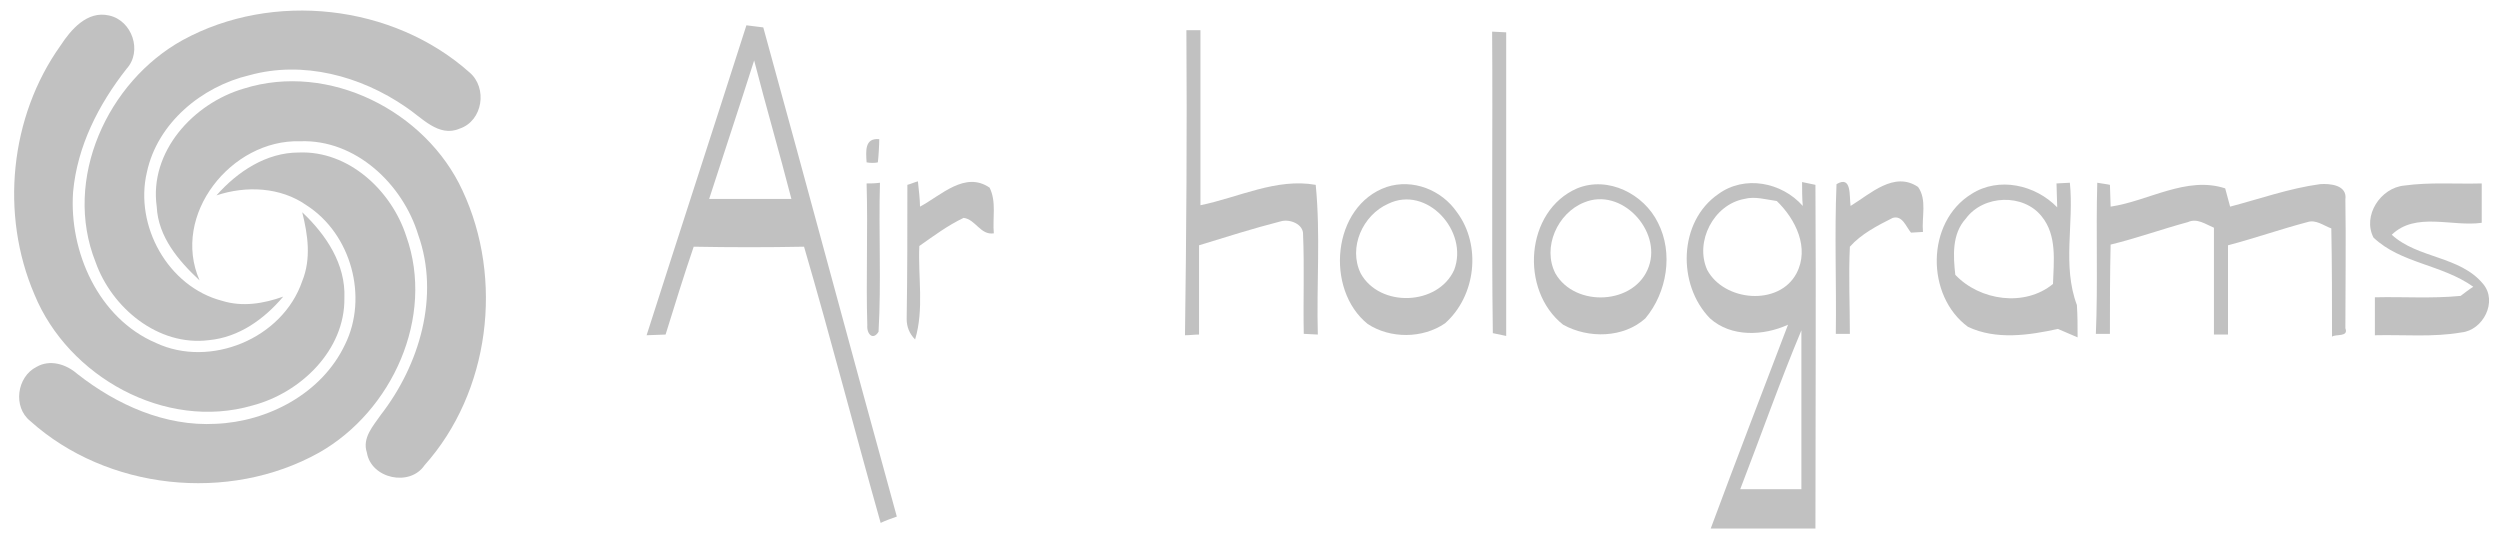 <?xml version="1.0" encoding="UTF-8"?>
<svg enable-background="new 0 0 355.7 78.1" version="1.1" viewBox="0 0 355.7 78.1" xml:space="preserve" xmlns="http://www.w3.org/2000/svg">
<g fill="#c1c1c1">
	<path d="m26 5.7c12.8-7 29.9-5.1 40.8 4.6 2.6 2.2 1.9 6.9-1.4 8-3 1.3-5.4-1.6-7.7-3.1-6.4-4.4-14.6-6.6-22.2-4.5-6.8 1.6-13.1 6.8-14.6 13.8-1.8 7.6 3 16.3 10.7 18.3 2.9 0.9 5.9 0.4 8.7-0.6-2.7 3.2-6.3 5.8-10.6 6.2-7.2 0.9-13.8-4.6-16.1-11.1-4.7-11.8 1.7-25.7 12.4-31.6z"/>
	<path d="m8.6 6.5c1.5-2.3 3.8-5 6.9-4.3 3.3 0.7 4.8 5.1 2.5 7.6-4 5.1-7 11-7.6 17.5-0.6 8.5 3.6 18 11.8 21.5 7.7 3.6 18-0.6 20.8-8.8 1.3-3.2 0.8-6.6 0-9.8 3.4 3.2 6.2 7.4 6 12.2 0.1 7.4-6.2 13.5-13.1 15.3-12.4 3.6-26.2-4.1-31-15.8-4.9-11.4-3.5-25.3 3.7-35.4z"/>
	<path d="m34.7 12.6c12.1-3.8 25.9 3.2 31.1 14.5 5.9 12.6 3.9 28.7-5.4 39.1-2.1 3.1-7.6 1.9-8.2-1.8-0.7-2.1 0.9-3.8 2-5.4 5.5-7.1 8.4-16.9 5.3-25.6-2.2-7.2-8.9-13.6-16.8-13.3-9.8-0.3-18.4 10.5-14.3 19.8-3-2.8-5.9-6.2-6.1-10.5-1.1-7.8 5.2-14.7 12.4-16.8z"/>
	<path d="m30.8 27.8c3-3.4 7.1-6.1 11.7-6.1 7.1-0.3 13.2 5.4 15.3 11.9 4.1 11.5-2 24.9-12.4 30.8-12.9 7.2-30.2 5.3-41.1-4.5-2.5-2-1.9-6.3 0.9-7.7 1.9-1.1 4.2-0.4 5.8 1 5.6 4.4 12.5 7.5 19.7 7.1 7.4-0.3 15.1-4.3 18.4-11.3 3.3-6.7 0.9-15.7-5.5-19.8-3.7-2.6-8.6-2.8-12.8-1.4z"/>
	<path d="m106.2 3.6c0.6 0.1 1.8 0.2 2.4 0.3 6.4 23.2 12.6 46.4 19 69.6-0.6 0.2-1.7 0.6-2.3 0.9-3.7-13.1-7.1-26.3-10.9-39.3-5.2 0.1-10.4 0.1-15.7 0-1.4 4.1-2.7 8.3-4 12.5-0.7 0-2 0.1-2.7 0.1 4.7-14.7 9.5-29.4 14.2-44.1m1.1 5c-2.1 6.6-4.3 13.2-6.4 19.7h11.7c-1.7-6.6-3.6-13.1-5.3-19.7z"/>
	<path d="m168.8 4.3h2v24.9c5.4-1.1 10.8-3.9 16.4-2.9 0.7 7.1 0.1 14.2 0.3 21.3l-2-0.1c-0.1-4.7 0.1-9.4-0.1-14.1 0.1-1.5-1.9-2.3-3.2-1.9-3.9 1-7.7 2.2-11.6 3.4v12.7c-0.7 0-1.3 0.1-2 0.1 0.2-14.5 0.3-28.9 0.2-43.4z"/>
	<path d="m212.3 4.5c0.5 0 1.5 0.1 2 0.1v43.2c-0.5-0.1-1.4-0.3-1.9-0.4-0.2-14.3 0-28.6-0.1-42.9z"/>
	<path d="m123.3 23.1c-0.1-1.6-0.3-3.5 1.8-3.3 0 0.8-0.1 2.5-0.2 3.3-0.3 0.1-1.2 0.1-1.6 0z"/>
	<path d="m123.3 26.1c0.6 0 1.2 0 1.9-0.1-0.2 7.1 0.2 14.1-0.2 21.2-0.8 1.3-1.7 0.3-1.6-0.9-0.2-6.7 0.1-13.4-0.1-20.2z"/>
	<path d="m129.1 26.3c0.4-0.1 1.1-0.4 1.5-0.5 0.1 0.9 0.3 2.7 0.3 3.6 3-1.6 6.4-5.1 9.9-2.7 1 2 0.4 4.4 0.6 6.5-1.9 0.3-2.6-2-4.3-2.2-2.3 1.1-4.3 2.6-6.3 4-0.2 4.4 0.7 9-0.6 13.3-0.8-0.8-1.2-1.8-1.2-2.9 0.1-6.3 0.1-12.7 0.1-19.1z"/>
	<path d="m256.4 25.9c0.5 0.1 1.4 0.3 1.9 0.4 0.1 16.3 0 32.6 0 48.9h-14.9c3.6-9.7 7.3-19.3 11-29-3.5 1.6-8.1 1.8-11.1-0.9-4.7-4.8-4.5-13.8 1.2-17.7 3.7-2.7 9-1.7 12 1.7-0.1-0.9-0.1-2.6-0.1-3.4m-13.5 12.5c2.4 4.5 10.2 5.2 12.7 0.5 1.9-3.6-0.1-7.7-2.8-10.3-1.5-0.2-3.1-0.7-4.6-0.3-4.4 0.8-7.1 6.1-5.3 10.1m4.7 31.2h8.7v-22.6c-3.1 7.4-5.8 15.1-8.7 22.6z"/>
	<path d="m263.3 29.3c2.8-1.7 6.2-5 9.6-2.7 1.3 1.8 0.5 4.3 0.7 6.4-0.4 0-1.3 0.1-1.7 0.1-0.7-0.8-1.2-2.5-2.6-2.1-2.2 1.1-4.5 2.3-6.1 4.1-0.2 4.1 0 8.3 0 12.4h-2c0.1-7.1-0.2-14.2 0.1-21.3 2.2-1.3 1.8 1.7 2 3.1z"/>
	<path d="m298.4 26c0.5 0.1 1.4 0.2 1.8 0.3 0 0.8 0.1 2.3 0.1 3.1 5.4-0.8 10.8-4.4 16.3-2.6 0.2 0.7 0.5 1.9 0.7 2.6 4.2-1.1 8.4-2.6 12.8-3.2 1.4-0.1 3.9 0.1 3.6 2.2 0.1 6.1 0 12.2 0 18.3 0.5 1.3-1.4 0.8-1.9 1.2 0-5.1 0-10.3-0.1-15.4-1.1-0.4-2.2-1.3-3.4-0.9-3.8 1-7.5 2.3-11.3 3.3v12.7h-2v-15.2c-1.2-0.5-2.4-1.4-3.7-0.8-3.7 1-7.3 2.3-11 3.2-0.1 4.2-0.1 8.5-0.1 12.7h-2c0.3-7.1 0-14.3 0.2-21.5z"/>
	<path d="m197.3 26.6c3.7-1.2 7.8 0.4 10 3.6 3.5 4.7 2.7 11.9-1.7 15.8-3.2 2.2-7.8 2.2-11 0.1-6.1-4.9-5.1-16.8 2.7-19.5m0.2 2.4c-3.6 1.6-5.7 6.2-3.9 9.9 2.7 4.9 11 4.6 13.3-0.5 2.1-5.5-3.9-12.1-9.4-9.4z"/>
	<path d="m224.4 26.8c4.4-1.8 9.5 0.8 11.5 4.9 2.2 4.3 1.3 9.9-1.8 13.6-3.1 2.8-8.1 2.9-11.7 0.9-6.2-4.9-5.4-16.2 2-19.4m1 2c-3.8 1.5-6 6.4-4.1 10.1 2.8 4.9 11.4 4.5 13.3-1 1.8-5.1-3.9-11.3-9.2-9.1z"/>
	<path d="m280.5 27.6c3.9-2.5 9.1-1.3 12.2 1.9 0-0.8-0.1-2.5-0.1-3.4l1.9-0.1c0.6 5.8-1.1 11.8 1 17.4 0.1 1.5 0.1 3 0.1 4.6-0.7-0.3-2.1-0.9-2.8-1.2-4.1 0.9-8.8 1.6-12.8-0.3-6-4.4-6-14.9 0.5-18.9m-0.8 3.5c-2 2.2-1.8 5.3-1.5 8 3.5 3.7 9.9 4.6 13.9 1.3 0.1-3.2 0.6-6.9-1.6-9.6-2.6-3.3-8.3-3.1-10.8 0.3z"/>
	<path d="m337.7 33.8c-1.6-3.1 1-7.1 4.4-7.4 3.6-0.5 7.3-0.2 11-0.3v5.6c-4.2 0.6-9.4-1.6-12.8 1.7 3.7 3.4 9.7 3 13 7 2.1 2.5 0 6.6-3.1 6.9-4 0.7-8.2 0.3-12.3 0.4v-5.4c4-0.1 8.1 0.2 12.2-0.2 0.4-0.3 1.3-1 1.8-1.3-4.5-3.2-10.3-3.3-14.2-7z"/>
</g>
</svg>
